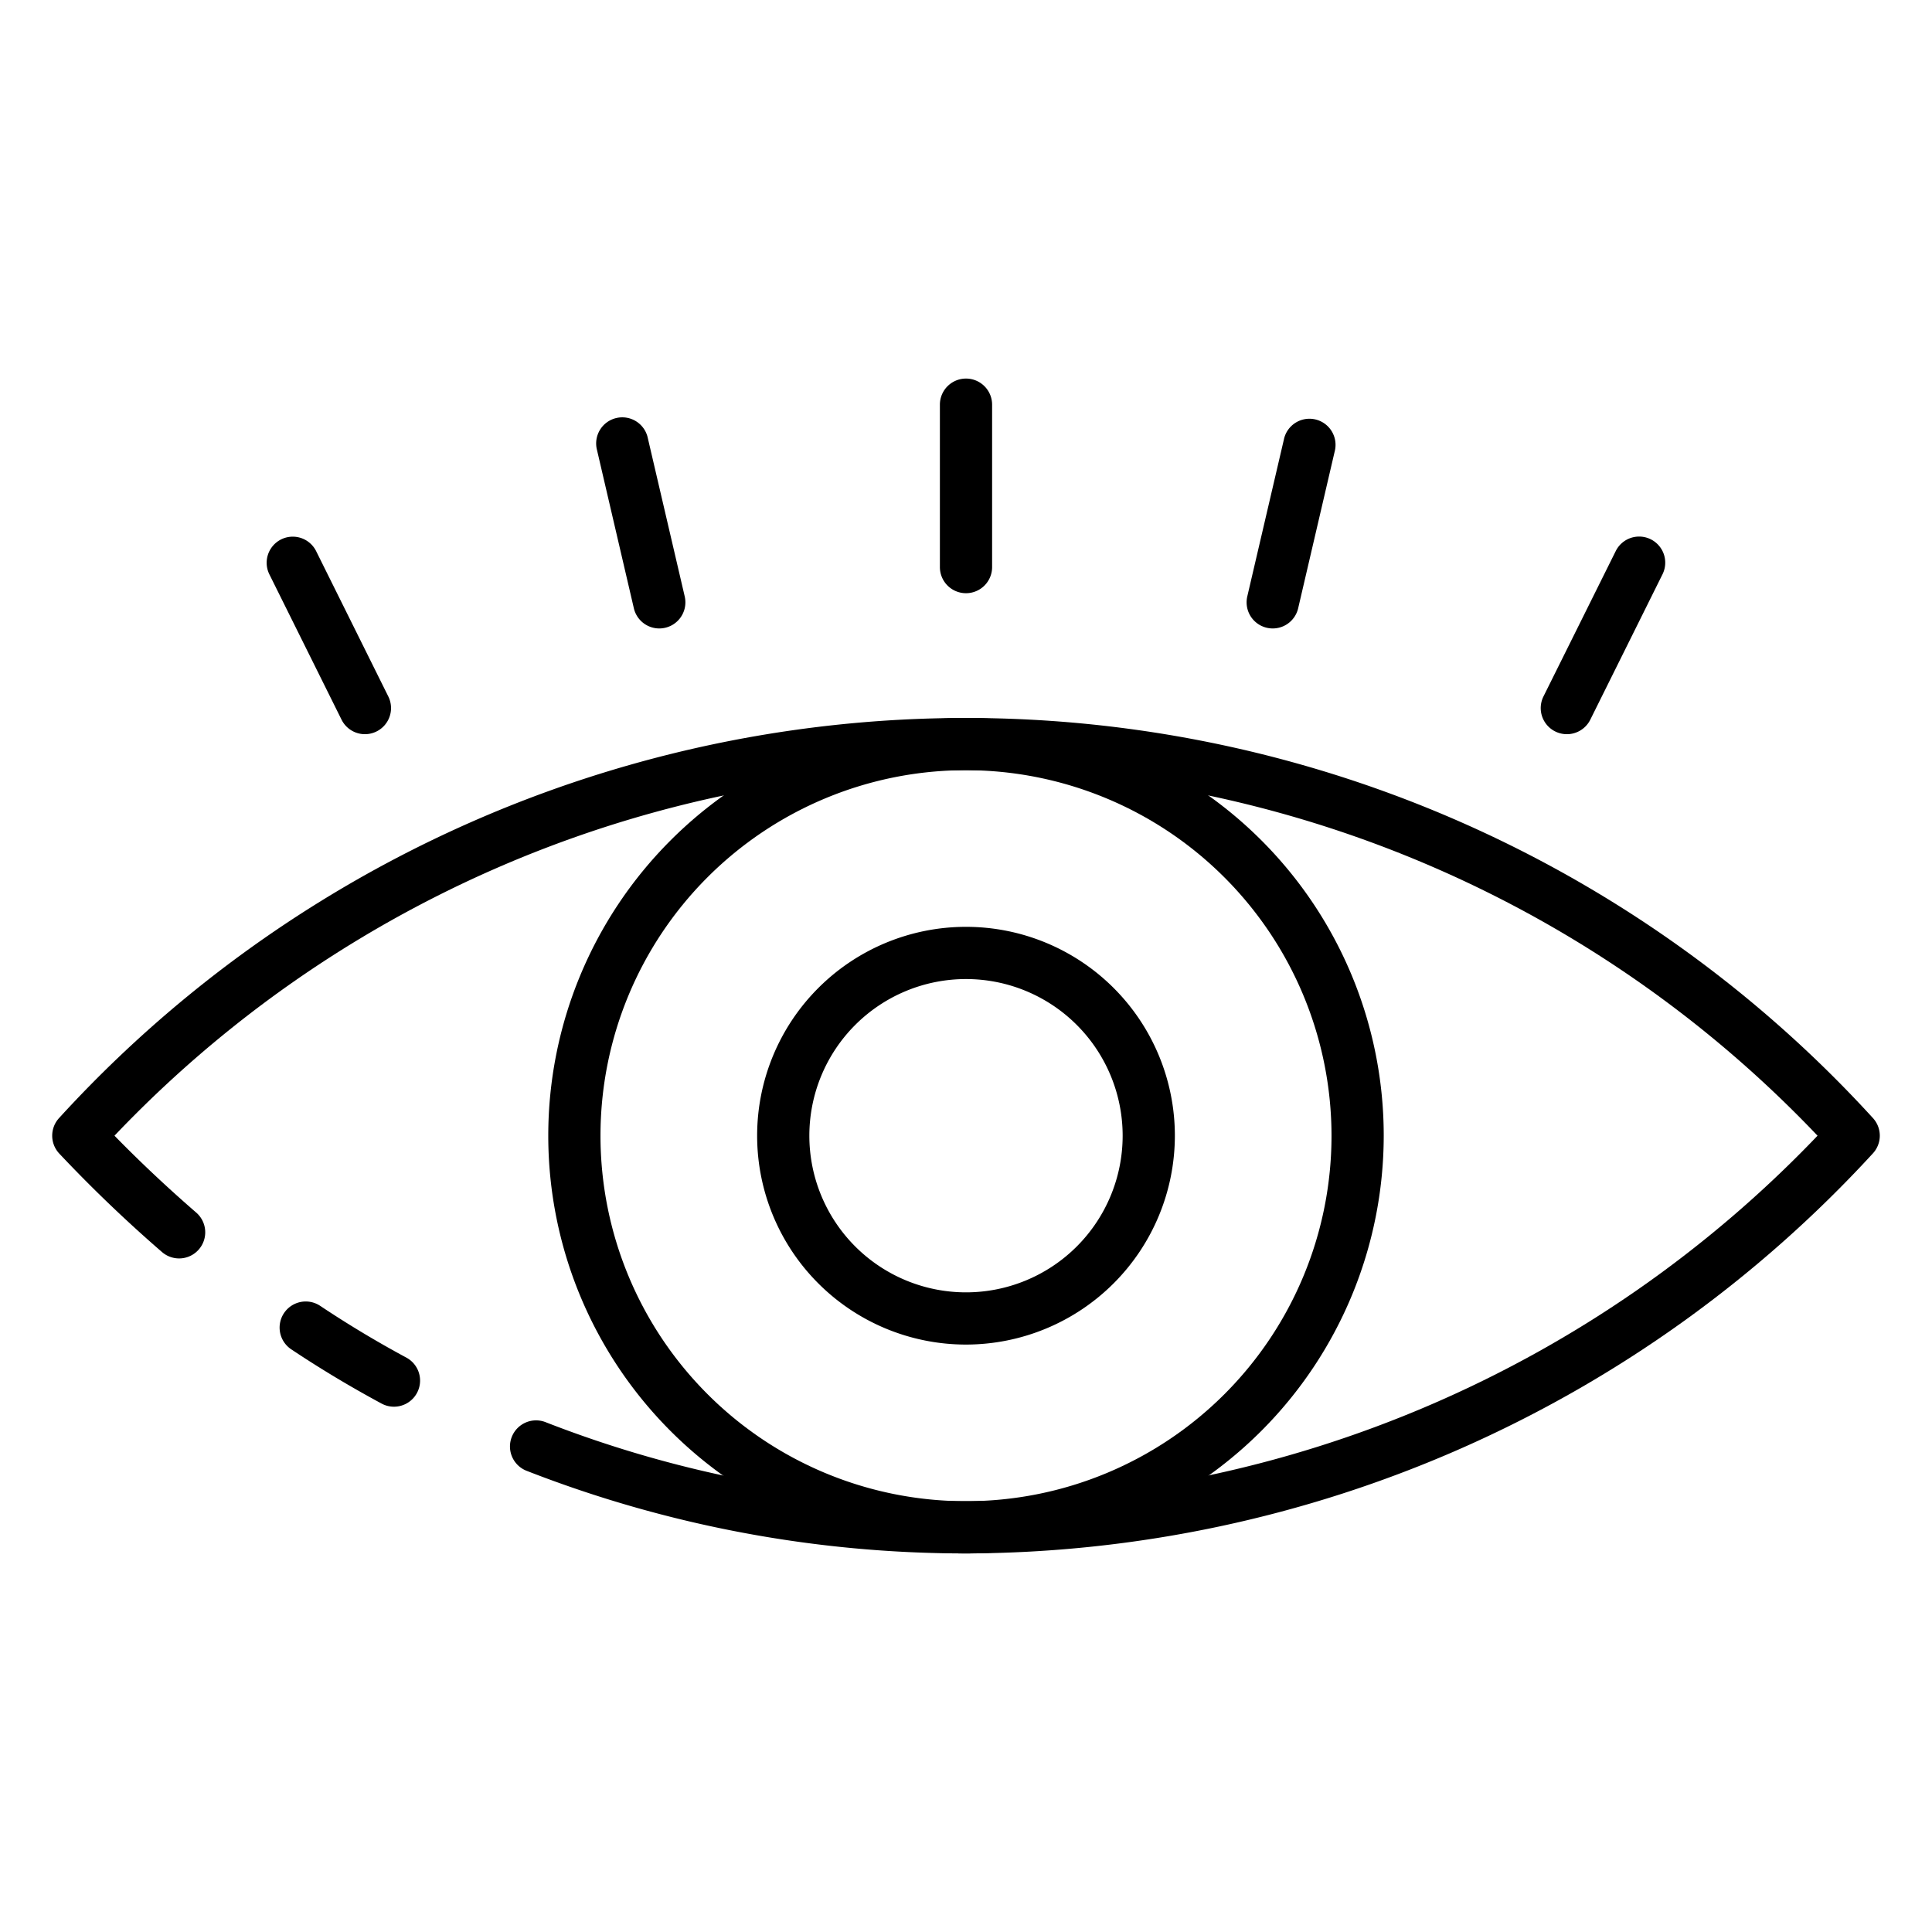 <svg id="Icons" height="512" viewBox="0 0 74 74" width="512" xmlns="http://www.w3.org/2000/svg"><path d="m15.089 53.88a1 1 0 0 1 -.474-.12c-1.206-.651-2.338-1.33-3.46-2.078a1 1 0 0 1 1.11-1.664c1.069.712 2.148 1.361 3.3 1.982a1 1 0 0 1 -.475 1.88z"/><path d="m37 59.5a46.205 46.205 0 0 1 -16.812-3.158 1 1 0 1 1 .724-1.864 44.234 44.234 0 0 0 16.088 3.022 45.269 45.269 0 0 0 32.616-14 44.992 44.992 0 0 0 -65.231 0c.991 1.015 2.041 2 3.13 2.944a1 1 0 0 1 -1.309 1.513 53.313 53.313 0 0 1 -3.935-3.772 1 1 0 0 1 0-1.37 47.034 47.034 0 0 1 69.458 0 1 1 0 0 1 0 1.37 47.333 47.333 0 0 1 -34.729 15.315z"/><path d="m37 59.5a16 16 0 1 1 16-16 16.015 16.015 0 0 1 -16 16zm0-30a14 14 0 1 0 14 14 14.013 14.013 0 0 0 -14-14z"/><path d="m37 51.5a8 8 0 1 1 8-8 8.006 8.006 0 0 1 -8 8zm0-14a6 6 0 1 0 6 6 6 6 0 0 0 -6-6z"/><path d="m60.018 28.121a1 1 0 0 1 -.9-1.445l2.772-5.576a1 1 0 0 1 1.791.89l-2.767 5.571a1 1 0 0 1 -.896.56z"/><path d="m48.749 24.071a1 1 0 0 1 -.975-1.227l1.413-6.059a1 1 0 0 1 1.947.454l-1.412 6.061a1 1 0 0 1 -.973.771z"/><path d="m37 22.721a1 1 0 0 1 -1-1v-6.221a1 1 0 0 1 2 0v6.221a1 1 0 0 1 -1 1z"/><path d="m25.251 24.071a1 1 0 0 1 -.973-.773l-1.411-6.059a1 1 0 1 1 1.947-.454l1.412 6.059a1 1 0 0 1 -.975 1.227z"/><path d="m13.982 28.121a1 1 0 0 1 -.9-.556l-2.767-5.571a1 1 0 0 1 1.791-.89l2.767 5.572a1 1 0 0 1 -.9 1.445z"/></svg>
